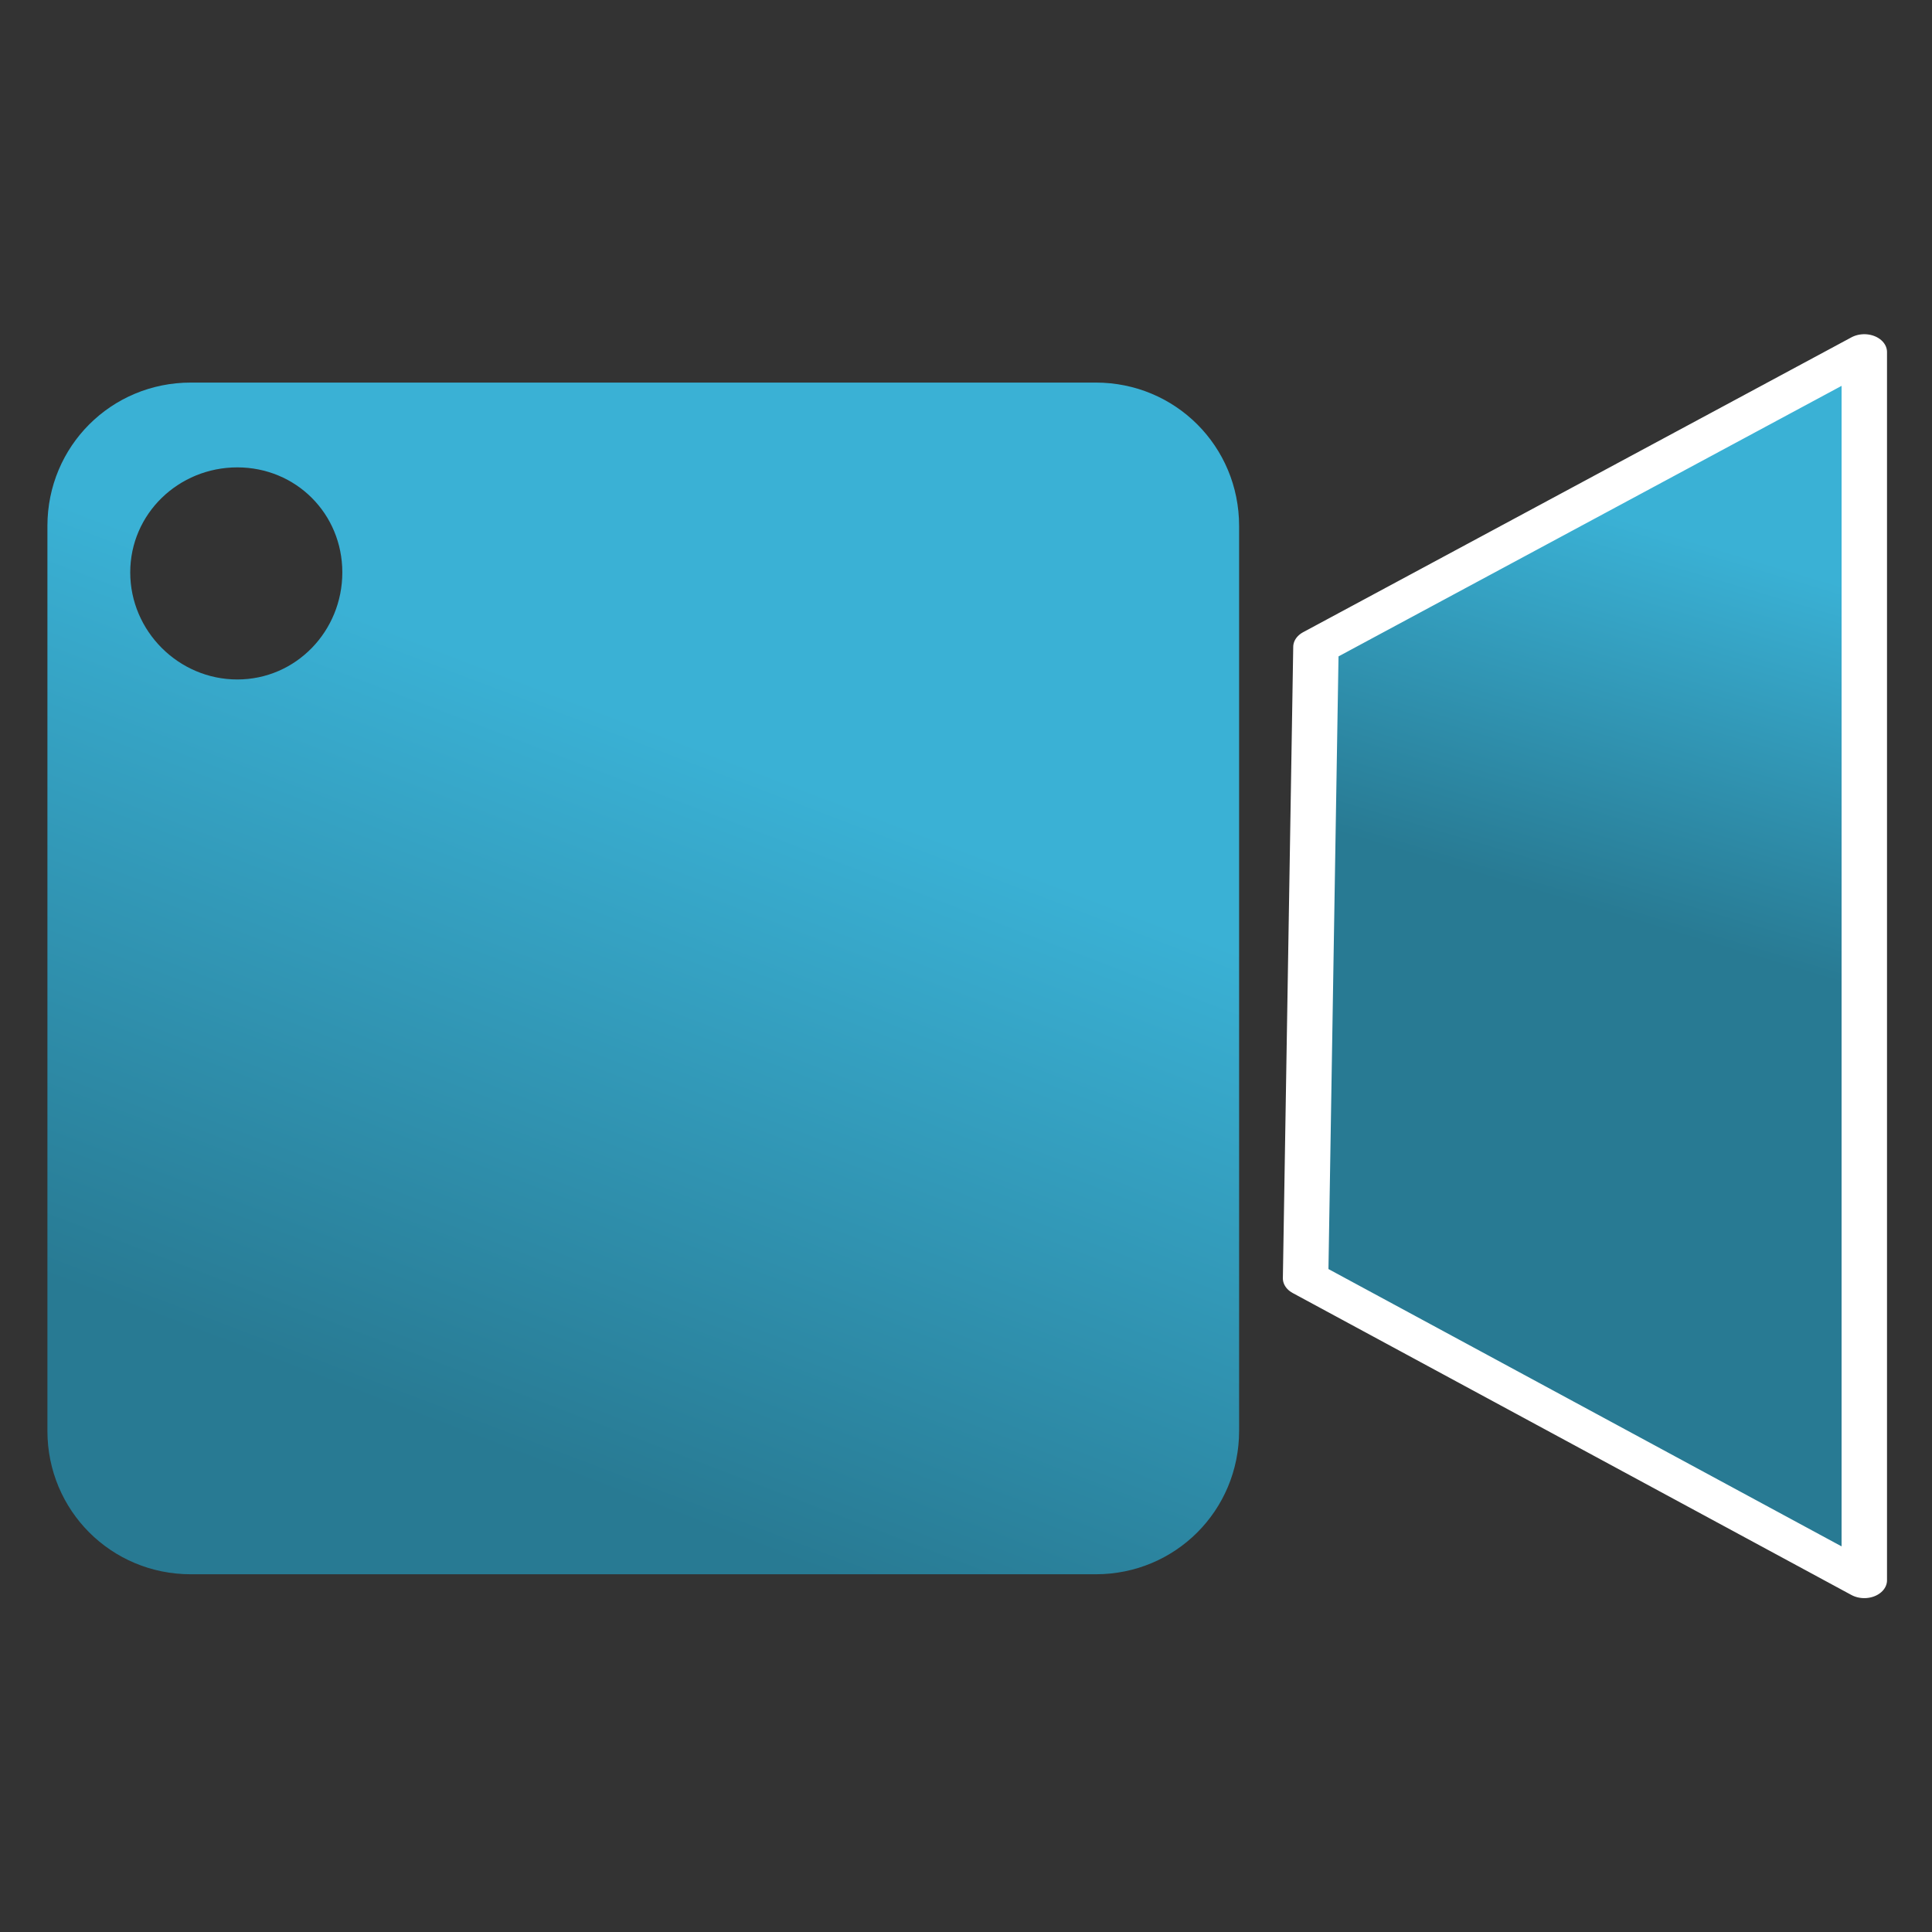 <?xml version="1.0" encoding="UTF-8" standalone="no"?>
<!-- Created with Inkscape (http://www.inkscape.org/) -->
<svg
   xmlns:dc="http://purl.org/dc/elements/1.1/"
   xmlns:cc="http://creativecommons.org/ns#"
   xmlns:rdf="http://www.w3.org/1999/02/22-rdf-syntax-ns#"
   xmlns:svg="http://www.w3.org/2000/svg"
   xmlns="http://www.w3.org/2000/svg"
   xmlns:xlink="http://www.w3.org/1999/xlink"
   xmlns:sodipodi="http://sodipodi.sourceforge.net/DTD/sodipodi-0.dtd"
   xmlns:inkscape="http://www.inkscape.org/namespaces/inkscape"
   width="48px"
   height="48px"
   id="svg2562"
   sodipodi:version="0.32"
   inkscape:version="0.46"
   sodipodi:docname="camera-video.svg"
   inkscape:output_extension="org.inkscape.output.svg.inkscape"
   inkscape:export-filename="/home/daz/Pictures/icons/icicl/png/camera.png"
   inkscape:export-xdpi="90"
   inkscape:export-ydpi="90">
  <rect width="100%" height="100%" fill="#333333" stroke="none"/>
  <defs
     id="defs2564">
    <linearGradient
       inkscape:collect="always"
       xlink:href="#linearGradient3593"
       id="linearGradient3322"
       gradientUnits="userSpaceOnUse"
       gradientTransform="matrix(0.723,0,0,0.723,37.162,0.238)"
       x1="-18.971"
       y1="22.13"
       x2="-19.175"
       y2="34.669" />
    <linearGradient
       inkscape:collect="always"
       xlink:href="#linearGradient3593"
       id="linearGradient3320"
       gradientUnits="userSpaceOnUse"
       x1="95.223"
       y1="48.339"
       x2="81.362"
       y2="57.002" />
    <linearGradient
       id="linearGradient3167">
      <stop
         style="stop-color:#035b95;stop-opacity:1"
         offset="0"
         id="stop3169" />
      <stop
         style="stop-color:#62b1d7;stop-opacity:1;"
         offset="1"
         id="stop3171" />
    </linearGradient>
    <linearGradient
       inkscape:collect="always"
       xlink:href="#linearGradient3167"
       id="linearGradient3173"
       x1="-10.292"
       y1="461.781"
       x2="-10.758"
       y2="446.145"
       gradientUnits="userSpaceOnUse" />
    <linearGradient
       inkscape:collect="always"
       id="linearGradient3593">
      <stop
         style="stop-color:#3ab1d5;stop-opacity:1;"
         offset="0"
         id="stop3595" />
      <stop
         style="stop-color:#287a93;stop-opacity:1"
         offset="1"
         id="stop3597" />
    </linearGradient>
    <linearGradient
       inkscape:collect="always"
       xlink:href="#linearGradient3593"
       id="linearGradient5078"
       gradientUnits="userSpaceOnUse"
       x1="-10.758"
       y1="445.925"
       x2="-10.758"
       y2="462.001" />
    <linearGradient
       inkscape:collect="always"
       xlink:href="#linearGradient3593"
       id="linearGradient4880"
       gradientUnits="userSpaceOnUse"
       x1="14.101"
       y1="1.755"
       x2="13.83"
       y2="19.159" />
    <inkscape:perspective
       sodipodi:type="inkscape:persp3d"
       inkscape:vp_x="0 : 24 : 1"
       inkscape:vp_y="0 : 1000 : 0"
       inkscape:vp_z="48 : 24 : 1"
       inkscape:persp3d-origin="24 : 16 : 1"
       id="perspective2570" />
    <linearGradient
       inkscape:collect="always"
       xlink:href="#linearGradient3593"
       id="linearGradient3780"
       x1="-10.471"
       y1="446.164"
       x2="-10.375"
       y2="461.236"
       gradientUnits="userSpaceOnUse" />
    <linearGradient
       inkscape:collect="always"
       xlink:href="#linearGradient3593"
       id="linearGradient3298"
       x1="26.996"
       y1="15.429"
       x2="26.996"
       y2="36.176"
       gradientUnits="userSpaceOnUse"
       gradientTransform="matrix(1.311,0,0,1.311,-7.465,-7.465)" />
    <linearGradient
       inkscape:collect="always"
       xlink:href="#linearGradient3593"
       id="linearGradient3422"
       x1="23.497"
       y1="22.429"
       x2="19.464"
       y2="33"
       gradientUnits="userSpaceOnUse" />
    <linearGradient
       inkscape:collect="always"
       xlink:href="#linearGradient3593"
       id="linearGradient3424"
       gradientUnits="userSpaceOnUse"
       x1="23.497"
       y1="22.429"
       x2="19.464"
       y2="33" />
    <linearGradient
       inkscape:collect="always"
       xlink:href="#linearGradient3593"
       id="linearGradient3426"
       gradientUnits="userSpaceOnUse"
       x1="23.497"
       y1="22.429"
       x2="19.464"
       y2="33" />
    <linearGradient
       inkscape:collect="always"
       xlink:href="#linearGradient3593"
       id="linearGradient3428"
       gradientUnits="userSpaceOnUse"
       x1="23.497"
       y1="22.429"
       x2="19.464"
       y2="33" />
    <linearGradient
       inkscape:collect="always"
       xlink:href="#linearGradient3593"
       id="linearGradient3430"
       gradientUnits="userSpaceOnUse"
       x1="23.497"
       y1="22.429"
       x2="19.464"
       y2="33" />
    <linearGradient
       inkscape:collect="always"
       xlink:href="#linearGradient3593"
       id="linearGradient3433"
       gradientUnits="userSpaceOnUse"
       x1="23.497"
       y1="22.429"
       x2="19.464"
       y2="33"
       gradientTransform="matrix(1.525,0,0,1.525,-11.405,-13.851)" />
    <linearGradient
       inkscape:collect="always"
       xlink:href="#linearGradient3593"
       id="linearGradient3438"
       gradientUnits="userSpaceOnUse"
       x1="23.497"
       y1="22.429"
       x2="19.464"
       y2="33" />
    <linearGradient
       inkscape:collect="always"
       xlink:href="#linearGradient3593"
       id="linearGradient3440"
       gradientUnits="userSpaceOnUse"
       x1="23.497"
       y1="22.429"
       x2="19.464"
       y2="33" />
    <linearGradient
       inkscape:collect="always"
       xlink:href="#linearGradient3593"
       id="linearGradient3442"
       gradientUnits="userSpaceOnUse"
       x1="23.497"
       y1="22.429"
       x2="19.464"
       y2="33" />
    <linearGradient
       inkscape:collect="always"
       xlink:href="#linearGradient3593"
       id="linearGradient3450"
       gradientUnits="userSpaceOnUse"
       x1="23.497"
       y1="22.429"
       x2="19.464"
       y2="33" />
    <linearGradient
       inkscape:collect="always"
       xlink:href="#linearGradient3593"
       id="linearGradient3452"
       gradientUnits="userSpaceOnUse"
       x1="23.497"
       y1="22.429"
       x2="19.464"
       y2="33" />
    <linearGradient
       inkscape:collect="always"
       xlink:href="#linearGradient3593"
       id="linearGradient3454"
       gradientUnits="userSpaceOnUse"
       x1="23.497"
       y1="22.429"
       x2="19.464"
       y2="33" />
    <linearGradient
       inkscape:collect="always"
       xlink:href="#linearGradient3593"
       id="linearGradient3456"
       gradientUnits="userSpaceOnUse"
       gradientTransform="matrix(1.525,0,0,1.525,-11.405,-13.851)"
       x1="23.497"
       y1="22.429"
       x2="19.464"
       y2="33" />
  </defs>
  <sodipodi:namedview
     id="base"
     pagecolor="#ffffff"
     bordercolor="#666666"
     borderopacity="1.0"
     inkscape:pageopacity="0.0"
     inkscape:pageshadow="2"
     inkscape:zoom="7"
     inkscape:cx="18.89836"
     inkscape:cy="24"
     inkscape:current-layer="layer1"
     showgrid="true"
     inkscape:grid-bbox="true"
     inkscape:document-units="px"
     inkscape:window-width="1270"
     inkscape:window-height="741"
     inkscape:window-x="5"
     inkscape:window-y="30" />
  <g
     id="layer1"
     inkscape:label="Layer 1"
     inkscape:groupmode="layer">
    <g
       id="g3444"
       transform="matrix(1.053,0,0,1.053,-0.512,5.2150151e-2)">
      <g
         transform="matrix(2.281,0,0,1.678,-6.123,-17.718)"
         id="g2543"
         style="fill:url(#linearGradient3454);fill-opacity:1;stroke:#ffffff;stroke-width:0.537">
        <g
           style="fill:url(#linearGradient3452);fill-opacity:1;stroke:#ffffff;stroke-width:0.537"
           id="g2534">
          <path
             sodipodi:nodetypes="ccccc"
             id="polygon1362"
             d="M 35.244,19.689 L 22.235,28.606 L 21.989,47.699 L 35.244,56.83 L 35.244,19.689 z"
             style="fill:url(#linearGradient3450);fill-opacity:1;stroke:#ffffff;stroke-width:1.078;stroke-linejoin:round"
             transform="matrix(0.436,0,0,0.465,6.815,6.324)" />
        </g>
      </g>
      <path
         id="rect2469"
         d="M 4.989,8.977 C 3.109,8.977 1.605,10.48 1.605,12.36 L 1.605,33.71 C 1.605,35.59 3.109,37.094 4.989,37.094 L 26.339,37.094 C 28.219,37.094 29.722,35.59 29.722,33.71 L 29.722,12.36 C 29.722,10.48 28.219,8.977 26.339,8.977 L 4.989,8.977 z M 6.085,10.978 C 7.47,10.978 8.563,12.071 8.563,13.456 C 8.563,14.841 7.47,15.982 6.085,15.982 C 4.7,15.982 3.559,14.841 3.559,13.456 C 3.559,12.071 4.7,10.978 6.085,10.978 z"
         style="fill:url(#linearGradient3456);fill-opacity:1;stroke:none;stroke-width:3;stroke-linecap:round;stroke-linejoin:round;stroke-miterlimit:4;stroke-dasharray:none;stroke-opacity:1" />
    </g>
  </g>
</svg>
